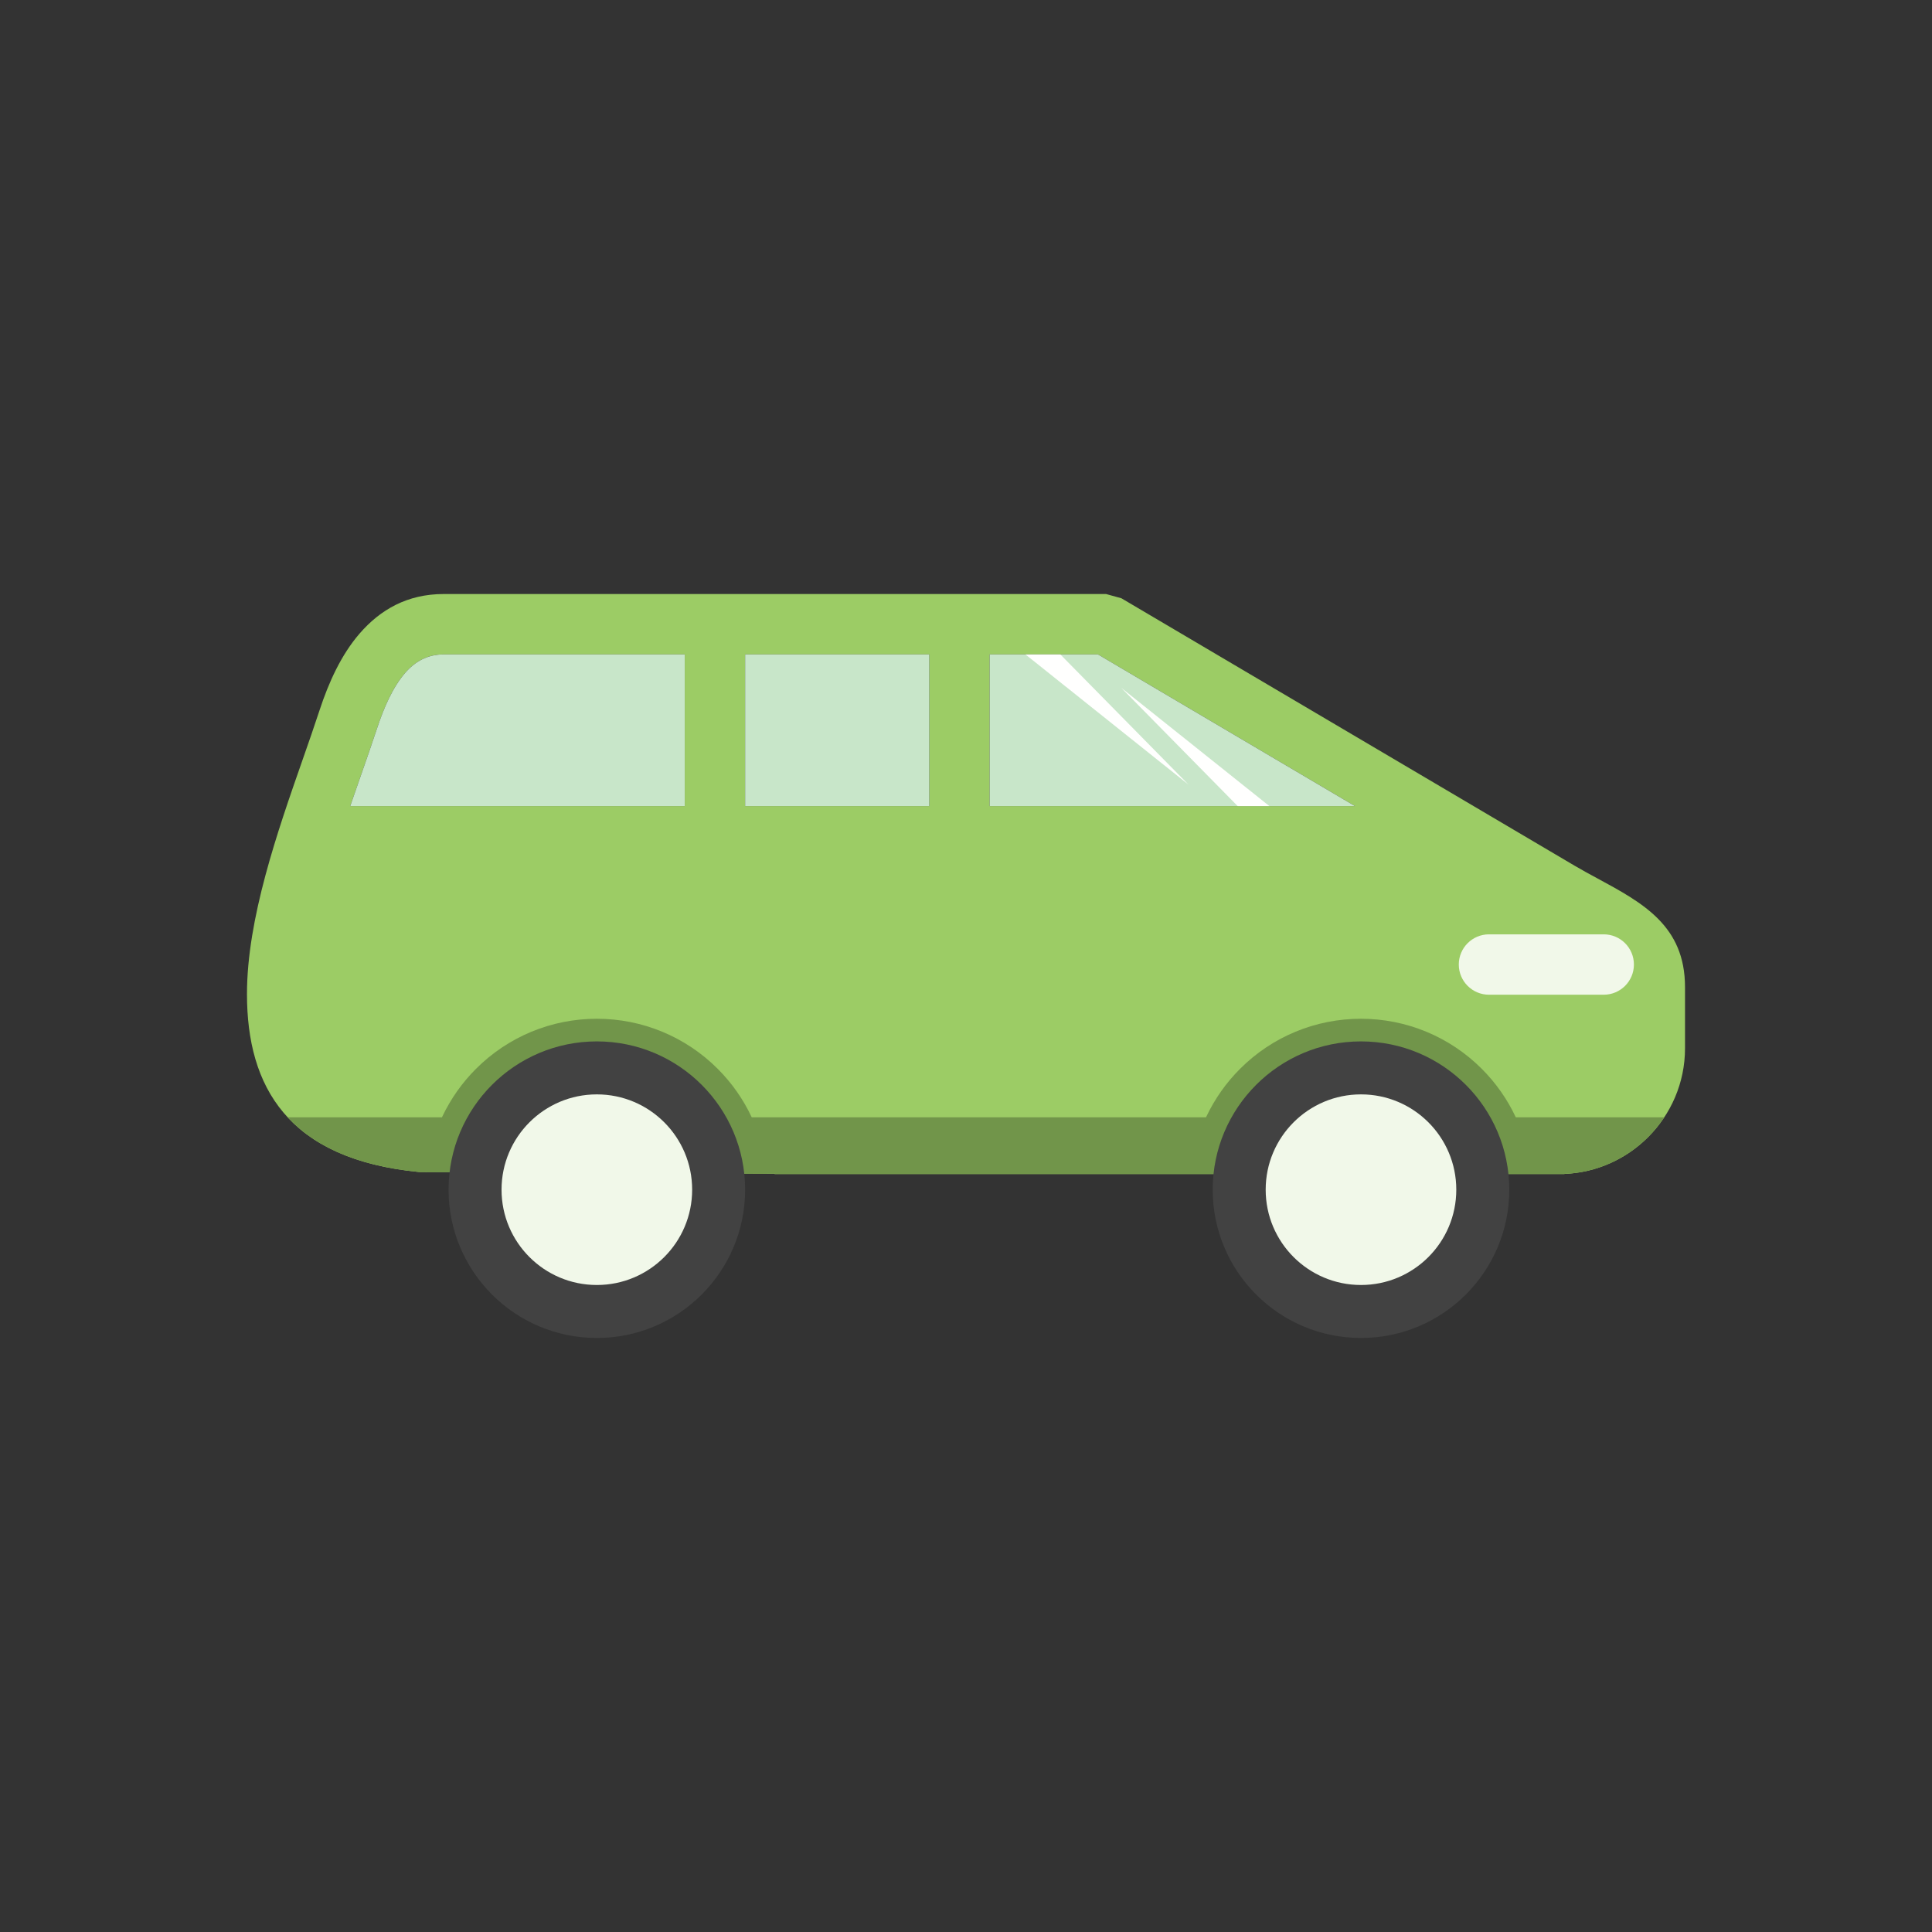 <?xml version="1.0" encoding="UTF-8"?>
<!DOCTYPE svg PUBLIC "-//W3C//DTD SVG 1.1//EN" "http://www.w3.org/Graphics/SVG/1.1/DTD/svg11.dtd">
<!-- Creator: CorelDRAW -->
<svg xmlns="http://www.w3.org/2000/svg" xml:space="preserve" width="2048px" height="2048px" style="shape-rendering:geometricPrecision; text-rendering:geometricPrecision; image-rendering:optimizeQuality; fill-rule:evenodd; clip-rule:evenodd"
viewBox="0 0 2048 2048"
 xmlns:xlink="http://www.w3.org/1999/xlink">
 <rect x="0" y="0" width="2048" height="2048" fill="#333333" stroke="none"/>
 <defs>
  <style type="text/css">
   <![CDATA[
    .fil7 {fill:none}
    .fil3 {fill:#C8E6C9}
    .fil4 {fill:#F1F8E9}
    .fil6 {fill:#FFFFFE}
    .fil2 {fill:#424242;fill-rule:nonzero}
    .fil1 {fill:#71954A;fill-rule:nonzero}
    .fil0 {fill:#9CCC65;fill-rule:nonzero}
    .fil5 {fill:#F1F8E9;fill-rule:nonzero}
   ]]>
  </style>
 </defs>
 <g id="Layer_x0020_1">
  <path class="fil0" d="M1254.24 1244.51l-118.671 0 -228.327 0 -86.095 0 -0.037 -0.393 -376.693 -1.719c-139.675,-13.547 -182.608,-90.829 -182.608,-188.582 0,-79.907 32.209,-171.97 59.515,-250.018 5.93,-16.951 11.613,-33.193 17.361,-50.726 9.82,-29.954 23.061,-59.013 42.498,-81.47 22.031,-25.456 50.763,-41.908 89.13,-41.908l702.175 0 16.25 4.501 480.452 283.503c7.851,4.631 15.85,8.955 23.714,13.205 48.621,26.273 93.289,50.412 93.289,115.546l0 64.809c0,36.67 -14.987,69.992 -39.124,94.128 -22.93,22.93 -54.148,37.6 -88.651,39.011l0 0.113 -5.478 0 -21.774 0 -376.925 0zm-882.992 -390.035l1065.09 0 -272.475 -160.78 -693.553 0c-17.323,0 -30.547,7.717 -40.879,19.656 -12.927,14.936 -22.471,36.51 -29.998,59.471 -4.804,14.653 -11.19,32.903 -17.862,51.976 -3.389,9.685 -6.856,19.6 -10.325,29.678z"/>
  <path class="fil1" d="M1254.24 1244.51l-118.671 0 -228.327 0 -86.095 0 -0.037 -0.393 -376.693 -1.719c-66.489,-6.449 -111.044,-27.348 -139.493,-58.015l1459.29 0c-5,7.573 -10.752,14.61 -17.145,21.002 -22.93,22.93 -54.148,37.6 -88.651,39.011l0 0.113 -5.478 0 -21.774 0 -376.925 0z"/>
  <path class="fil1" d="M813.071 1244.08l-360.614 -1.645c4.244,-41.252 22.473,-79.8 52.111,-109.44 34.074,-34.074 79.921,-53.071 128.115,-53.071 48.195,0 94.042,18.998 128.115,53.071 30.032,30.033 48.35,69.214 52.272,111.085z"/>
  <path class="fil1" d="M1623.01 1244.08l-360.614 -1.645c4.244,-41.252 22.473,-79.8 52.111,-109.44 34.074,-34.074 79.921,-53.071 128.115,-53.071 48.195,0 94.042,18.998 128.115,53.071 30.032,30.033 48.35,69.214 52.272,111.085z"/>
  <path class="fil2" d="M632.684 1103.93c43.401,0 82.698,17.596 111.145,46.042 28.446,28.447 46.042,67.745 46.042,111.145 0,43.402 -17.595,82.7 -46.042,111.147 -28.447,28.446 -67.743,46.042 -111.145,46.042 -43.403,0 -82.701,-17.596 -111.145,-46.042 -28.447,-28.447 -46.042,-67.745 -46.042,-111.147 0,-43.402 17.595,-82.698 46.042,-111.145 28.445,-28.446 67.742,-46.042 111.145,-46.042z"/>
  <path class="fil2" d="M1442.7 1103.93c43.402,0 82.698,17.596 111.145,46.042 28.447,28.447 46.042,67.745 46.042,111.145 0,43.402 -17.595,82.7 -46.042,111.147 -28.447,28.446 -67.743,46.042 -111.145,46.042 -43.403,0 -82.7,-17.595 -111.145,-46.042 -28.447,-28.447 -46.042,-67.745 -46.042,-111.147 0,-43.402 17.595,-82.698 46.042,-111.145 28.446,-28.447 67.742,-46.042 111.145,-46.042z"/>
  <polygon class="fil0" points="1049.08,661.698 1049.08,886.479 985.076,886.479 985.076,661.698 "/>
  <polygon class="fil0" points="789.873,661.698 789.873,886.479 725.872,886.479 725.872,661.698 "/>
  <path class="fil3" d="M725.872 854.479l0 -160.78 -255.559 0c-17.323,0 -30.547,7.717 -40.879,19.656 -12.927,14.936 -22.471,36.51 -29.998,59.471 -4.804,14.653 -11.19,32.903 -17.862,51.976 -3.389,9.685 -6.856,19.6 -10.325,29.678l354.623 0z"/>
  <polygon class="fil3" points="789.873,693.699 789.873,854.479 985.076,854.479 985.076,693.699 "/>
  <polygon class="fil3" points="1049.08,693.699 1049.08,854.479 1436.34,854.479 1163.87,693.699 "/>
  <path class="fil4" d="M1700.02 990.441l-121.634 0c-17.673,0 -32.001,14.328 -32.001,32.001 0,17.673 14.328,32.001 32.001,32.001l121.634 0c17.673,0 32.001,-14.328 32.001,-32.001 0,-17.673 -14.328,-32.001 -32.001,-32.001z"/>
  <path class="fil5" d="M632.684 1160.09c27.894,0 53.152,11.309 71.436,29.591 18.282,18.284 29.591,43.541 29.591,71.436 0,27.895 -11.309,53.152 -29.591,71.436 -18.284,18.282 -43.54,29.593 -71.436,29.593 -27.896,0 -53.153,-11.31 -71.436,-29.593 -18.282,-18.284 -29.591,-43.54 -29.591,-71.436 0,-27.895 11.309,-53.152 29.591,-71.436 18.282,-18.282 43.539,-29.591 71.436,-29.591z"/>
  <path class="fil5" d="M1442.7 1160.09c27.894,0 53.152,11.309 71.436,29.591 18.282,18.284 29.591,43.541 29.591,71.436 0,27.895 -11.309,53.152 -29.591,71.436 -18.284,18.282 -43.54,29.593 -71.436,29.593 -27.896,0 -53.153,-11.31 -71.436,-29.593 -18.282,-18.284 -29.591,-43.54 -29.591,-71.436 0,-27.895 11.309,-53.152 29.591,-71.436 18.282,-18.282 43.539,-29.591 71.436,-29.591z"/>
  <g id="_248992560">
   <polygon id="_248992632" class="fil6" points="1124.03,693.759 1087.07,693.759 1259.82,831.69 "/>
   <polygon id="_248992368" class="fil6" points="1311.99,854.479 1345.58,854.479 1188.58,729.123 "/>
  </g>
 </g>
 <rect class="fil7" width="2048" height="2048"/>
</svg>

